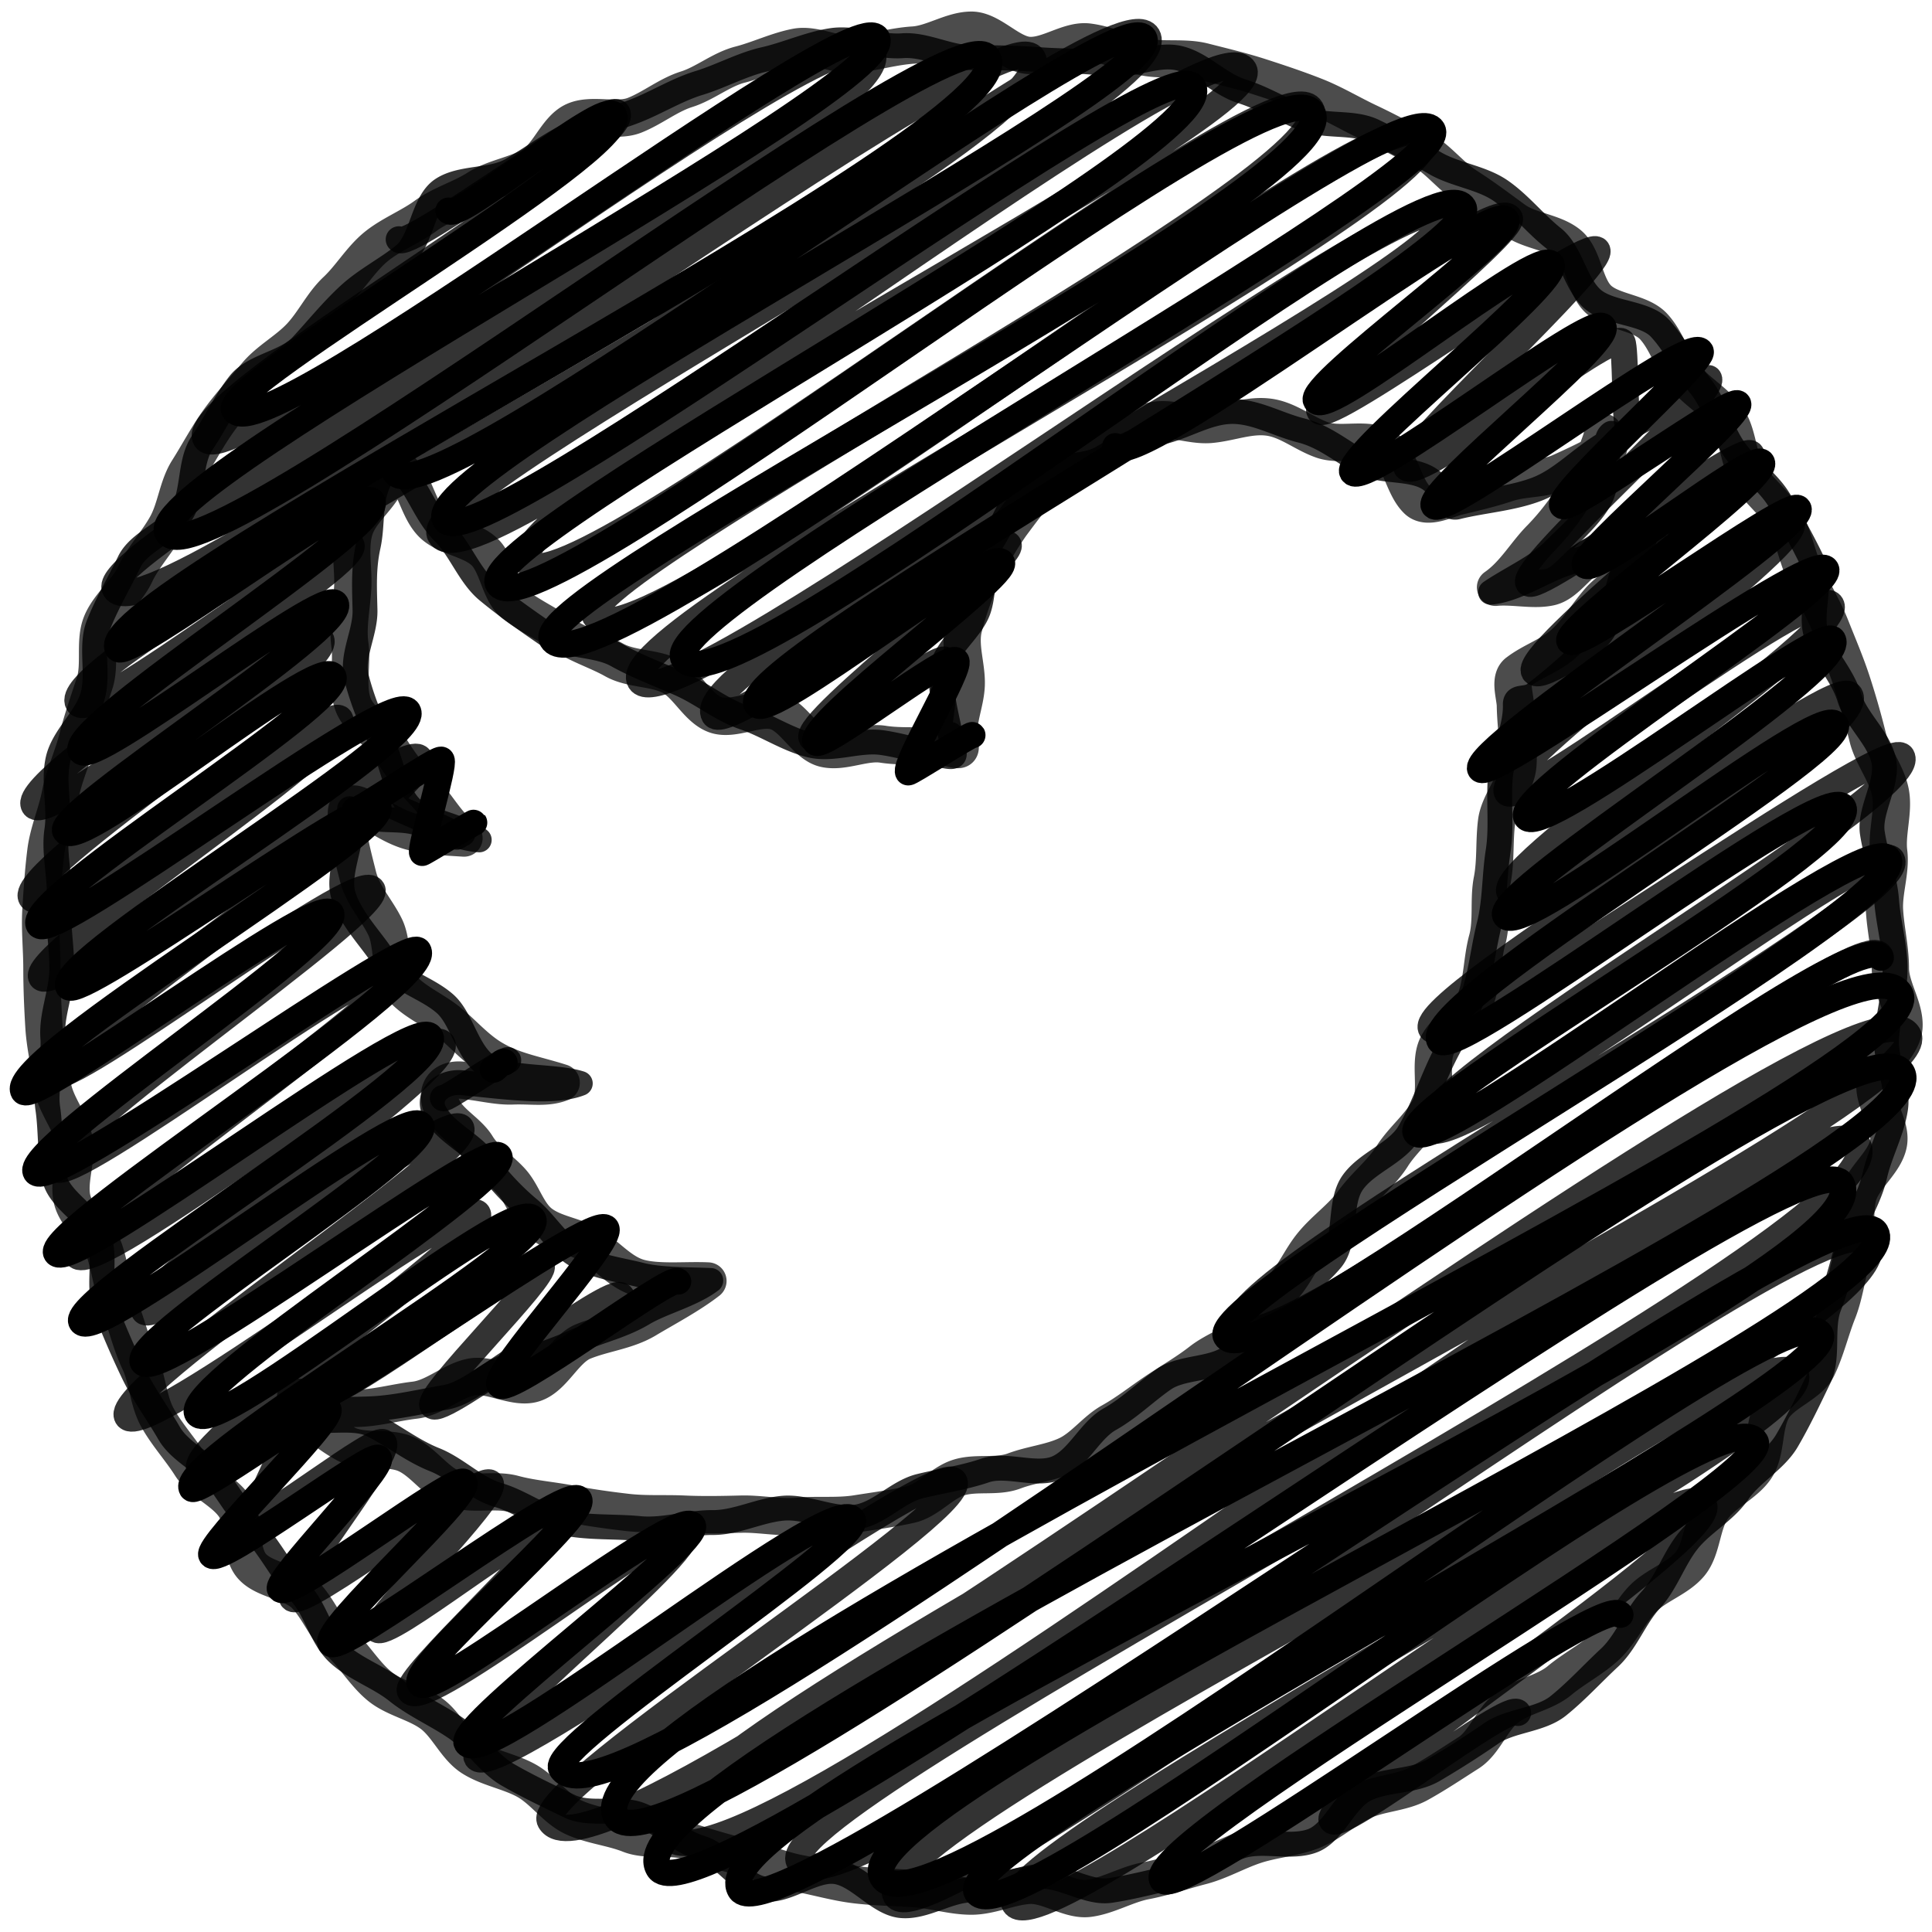 <svg xmlns="http://www.w3.org/2000/svg" viewBox="0 0 512 512"><title>twitter-handdrawn</title><g style="isolation:isolate"><g id="Layer_1" data-name="Layer 1"><path d="M104.54,125.08c8.63,15,191.9-126.68,198.65-115s-193,114.16-185.24,127.66C125.43,150.76,309.07,10.7,316.18,23,325,38.41,124.87,142.39,132,154.75c9.22,16,205.84-142.12,215.77-124.88,10.35,18-208.46,127.48-201.48,139.59,10.35,18,224.62-150.22,233.35-135.05,7,12.16-206.3,126.55-198.49,140.11,10.38,18,197.67-135.26,206.68-119.62,6.84,11.88-193.66,120.77-187.33,131.76,3,5.21,62.15-42.51,65-37.6,2.12,3.69-52.22,42.65-49.35,47.64,1.52,2.64,35.61-24.45,37.27-21.57,1.28,2.22-14,27.39-12.74,29.53.22.38,16.76-10.27,17-9.84" fill="none" stroke="#000" stroke-linecap="round" stroke-linejoin="round" stroke-width="6.97"/><path d="M295.56,118.26c4.55,7.9,100-66.27,103.59-60,2.45,4.26-52.93,43.49-50.39,47.9,3.05,5.3,59.29-41.5,62.39-36.11,2.86,5-55.41,50.47-52.76,55.07,2.93,5.09,63.87-43.07,66.51-38.49,2.52,4.38-47.18,43.49-44.93,47.39,2.46,4.27,67.88-45.84,70.71-40.92C452.2,95.79,412.19,130.82,414,134c1.49,2.58,45.18-29.46,46.61-27,1.69,2.94-42.27,39.82-40.6,42.71,2.22,3.85,44.94-30.53,46.9-27.14,2.47,4.28-53.07,43.76-51,47.33s58.73-38.51,60.68-35.12c3,5.26-87.44,63.6-84.29,69.07,2.49,4.32,88.26-58.87,91.62-53,3.11,5.4-83.27,59-79.43,65.67s78.42-51.9,81.23-47c4.77,8.29-90.55,66.61-86.79,73.14,4.12,7.16,83.65-57.37,87.52-50.65,4.18,7.25-110.63,73.9-104.93,83.8,3.76,6.53,102.29-70,106.94-61.89,5.66,9.84-117.63,78.68-113.27,86.25,4.57,7.94,119.76-82.09,125.28-72.51,7.2,12.5-181.77,115.76-175.56,126.54,7.52,13.05,166.55-112.51,173.51-100.42" fill="none" stroke="#000" stroke-linecap="round" stroke-linejoin="round" stroke-width="6.97"/><path d="M81.42,371.41c2.31,4,76.37-50.87,79.25-45.87,2,3.52-30.24,38.12-28.31,41.47,2.09,3.62,45.9-29.93,47.35-27.41" fill="none" stroke="#000" stroke-linecap="round" stroke-linejoin="round" stroke-width="6.97"/><path d="M130.58,283.37c.42.74,2.6-2.73,3.13-1.81" fill="none" stroke="#000" stroke-linecap="round" stroke-linejoin="round" stroke-width="6.97"/><path d="M94,214.71c.5.86,22.4-14.39,23-13.32.9,1.56-5.8,23.42-5.11,24.62.09.15,13.66-8.15,13.76-8" fill="none" stroke="#000" stroke-linecap="round" stroke-linejoin="round" stroke-width="6.97"/><path d="M118.86,55.83c2.06,3.57,41.27-29.74,43.8-25.35,5.22,9.06-104.37,71.66-100.61,78.18C69.3,121.24,226.21-.66,232.39,10.08c7.16,12.43-195.63,117.93-188,131.1C53.18,156.51,253.36.63,261.82,15.32,272.73,34.26,23.24,158,31.21,171.87c2.28,4,64.59-44,67.44-39,3.89,6.75-81.14,59.4-77.23,66.19,2.9,5,64.71-44,67.54-39.09,3.66,6.36-74.55,55.28-71.67,60.28,3.6,6.24,67.33-47.37,71-41.07,3.93,6.83-82.14,58.78-78,65.92,3.36,5.84,93.8-63.59,97.82-56.61,4.6,8-94.13,65.72-90,73,2.58,4.48,79.49-52.1,82.12-47.53,3.8,6.6-98.89,66.85-94,75.27C8.78,293.7,84.45,236.3,87.71,242c3.8,6.59-82,62.12-78.22,68.61,3.61,6.28,98.59-63.48,101.37-58.67,4.81,8.35-99.49,74-95.95,80.13,3.64,6.32,95.14-64.26,99.12-57.36,4.92,8.54-96.17,69.13-92.45,75.59s86.18-58.79,90-52.11c4,6.88-77.46,56.34-73.72,62.83s91.41-59.89,94.43-54.65c3.67,6.37-84.38,60.61-80,68.24,4.5,7.82,84.45-59.48,89-51.53,4.18,7.26-94.74,63.93-90.45,71.38,1.23,2.14,35.07-22.86,36.18-20.94,1.66,2.89-32.61,35.89-31,38.59,1.9,3.29,43-28.05,44.35-25.67,1.59,2.76-27.61,32.15-26.17,34.66,2.14,3.72,47.12-31.25,48.84-28.26,2.14,3.72-37.75,38.65-35.44,42.65s63-43,65.87-38.12c2.58,4.48-44.92,44.13-42.24,48.78,3,5.14,69-47.68,72.37-41.88,2.72,4.73-62.73,52.77-59.91,57.65,4.69,8.15,97.37-67.67,102.26-59.18,3.32,5.77-80.74,59.79-77.22,65.9,15,26.11,338.73-233.24,354.8-205.34,12.67,22-356.84,189.31-340.24,218.15,13.77,23.9,327.22-220.7,340.75-197.21S158.59,467.52,174.48,495.1C185.78,514.72,477.66,295.72,488,313.65c14.52,25.2-305.7,163.14-291.89,187.11,9.88,17.15,291-191.57,301-174.19,11.51,20-275.68,149.41-263.31,170.88s239.35-160,248.64-143.9c7.43,12.89-231.24,134.64-223.6,147.9,8.69,15.09,197-135.71,206.39-119.45C471,392,301.93,487.64,308,498.2c4.09,7.1,117.16-77.68,121.42-70.27" fill="none" stroke="#000" stroke-linecap="round" stroke-linejoin="round" stroke-width="6.97"/><g opacity="0.8"><path d="M109.48,122.22C118,137,295.63-5.19,304.13,9.57,313,25,109.32,129.1,116.62,141.77c9.68,16.81,204-139.06,213.05-123.3C336.85,30.93,130.42,132.62,139.87,149,149,164.86,338.25,13,347.43,28.9c9.86,17.12-196.3,123-189.77,134.35C167.81,180.86,368.13,19.55,377.58,36c8.68,15.07-216.5,129.61-208,144.4,8.15,14.15,206.09-136.49,213.53-123.58,7,12.11-202.64,117.41-193.85,132.67,3.41,5.91,75.7-49.11,78-45.14,2.15,3.74-54.79,46.66-52.16,51.22,1.52,2.63,34-23.28,35.54-20.57.78,1.36-2.58,20.56-1.89,21.76.43.74,2.84-2.53,3.22-1.87" fill="none" stroke="#000" stroke-linecap="round" stroke-linejoin="round" stroke-width="6.97"/><path d="M300.49,115.4c4.5,7.81,95.09-65.48,99.6-57.64,2.07,3.6-52.86,46.94-50.43,51.15s71.17-46.85,73.62-42.61c2.27,3.93-52.86,53.6-50.62,57.5,2.85,4.94,54.92-37.26,57.28-33.15.86,1.49.7,20.78,1.46,22.09,1,1.7,20.67-13.84,21.48-12.43,2.4,4.16-50.36,49.82-47.84,54.19,2,3.48,57-37.79,59.07-34.19,2.32,4-60.65,52.34-57.55,57.72,3,5.21,65.33-44.55,68.24-39.49,3.53,6.12-79.42,64.5-75.42,71.46,3,5.17,81.9-56.66,85.9-49.71,4.43,7.7-89.46,68.81-85.22,76.18,3.36,5.84,86.74-58.26,90.22-52.22,6,10.42-115.74,80.21-111,88.41,3.54,6.15,121-78.63,124.73-72.19,5.81,10.09-131.69,87.83-125.57,98.44,5.65,9.82,118.65-78.52,122.9-71.13,6.74,11.7-180.21,111.27-173,123.78,7.76,13.48,163.84-108.84,169.9-98.33" fill="none" stroke="#000" stroke-linecap="round" stroke-linejoin="round" stroke-width="6.97"/><path d="M86.36,368.56c2.27,3.94,54.85-37.09,57.16-33.08,1.6,2.77-30.59,34.07-28.91,37,2.08,3.61,47.87-32.78,50.06-29" fill="none" stroke="#000" stroke-linecap="round" stroke-linejoin="round" stroke-width="6.97"/><path d="M117.41,291c.42.73,16.81-10.72,17.23-10" fill="none" stroke="#000" stroke-linecap="round" stroke-linejoin="round" stroke-width="6.97"/><path d="M99,211.85c.49.85.42-1.41.92-.54.69,1.2,20.21,8.78,21.15,10.4,0,.08,1.42-1,1.48-.85" fill="none" stroke="#000" stroke-linecap="round" stroke-linejoin="round" stroke-width="6.97"/><path d="M105.7,63.45c2,3.52,55.8-37.17,57.9-33.51,4.81,8.35-114.92,76.25-109.12,86.32C61,127.6,222.92-.25,231.14,14,240.56,30.38,23.69,144.28,30.49,156.09c9.34,16.21,235-155,243.18-140.74,12,20.84-261.55,156-252.94,171,3.44,6,69.29-47.26,72.38-41.89S4.62,205.91,9,213.46c3.5,6.08,72.42-50.39,76.08-44,4,6.95-81,61.21-76.8,68.45,3.91,6.79,79-52.32,81.85-47.37C94,197.22,7.36,252.79,10.95,259c3.35,5.81,96.47-64.63,100.27-58,4.57,7.94-100.77,77.12-97,83.63,2.95,5.12,80.83-55.12,84.44-48.87,3.21,5.57-88,66.81-83.91,73.86,3.38,5.87,86.93-58.74,90.57-52.42,3.51,6.09-89.71,67.3-85,75.42,4.18,7.27,92.73-63.22,96.86-56.06s-82.71,64.51-79,70.91c3,5.29,80.68-54.29,84-48.59,3.78,6.56-92.83,69-88.48,76.51,4.13,7.16,89.52-59.62,92.9-53.76,3.66,6.35-77.77,60.75-73.74,67.76,1.41,2.45,24.67-16.69,25.71-14.88s-12,26.18-11.15,27.72c1.48,2.57,32.69-22.65,34.3-19.85,2,3.47-26.14,38-24.32,41.15,2.18,3.78,50.58-34,52.62-30.45s-31.52,36.29-30.17,38.64c2.13,3.69,43.1-30.08,45.32-26.23,1.78,3.09-38.42,39.38-36.52,42.67,3.7,6.43,70.06-47.39,73-42.26,3.23,5.61-58.68,54-55.29,59.89,4.45,7.72,122.33-80.53,126.54-73.23,4.6,8-112.14,81.29-107.14,90,15.12,26.25,345.78-232.9,359.94-208.31,11.18,19.42-343.14,187.43-329,211.9,15.85,27.52,302.09-206.25,315.66-182.69,13.25,23-290,173.53-280.59,189.84,11.87,20.61,272.68-182.15,283.19-163.9,13.07,22.7-268.85,153.4-257.55,173C245.65,517,465.94,347.13,475.82,364.28c7.86,13.64-214.7,126.79-207,140.23,7.65,13.29,175.09-119,182.7-105.74,5,8.63-102.2,77.36-98.56,83.68,2.13,3.69,47.18-32.23,49.31-28.54" fill="none" stroke="#000" stroke-linecap="round" stroke-linejoin="round" stroke-width="6.97"/></g><g opacity="0.7" style="mix-blend-mode:multiply"><path d="M257.44,8c-5.16,0-10.28,3.63-15.36,3.94S232,13.74,226.9,14.37,216,11.53,211,12.49s-9.95,3.37-14.89,4.64-9.31,5-14.17,6.53-9,5-13.78,6.89-11.47-.6-16.1,1.58S145.28,41.52,140.8,44s-9.94,3.17-14.26,5.93-9.57,4.22-13.71,7.25-9.3,5-13.24,8.25S92.86,73.5,89.13,77s-6,8.5-9.55,12.25-8.43,6.26-11.71,10.22S61,107.27,58,111.43s-5.44,8.83-8.19,13.17-3.16,10.05-5.63,14.56-6.17,8.33-8.36,13-7,8.24-8.94,13S26.68,176.1,25.09,181s-3.28,9.7-4.55,14.7S17,205.44,16,210.51s-3.2,10-3.84,15.11-1,10.35-1.31,15.51.26,10.38.26,15.55.23,10.41.54,15.5,1.6,10.27,2.24,15.34,4.8,9.61,5.75,14.64-1.75,10.9-.48,15.85,7,8.63,8.56,13.5,2.08,10,4,14.78,3,9.8,5.2,14.44,2.3,10.39,4.77,14.88,6.09,8.41,8.84,12.74S59,394.86,62,399s1.36,11.95,4.63,15.9S77.47,419.06,81,422.8s5.4,9,9.14,12.51,6.46,8.25,10.41,11.52,9.66,4.28,13.81,7.31,6.4,8.88,10.73,11.64,9.87,3.6,14.37,6.08,7.8,7.5,12.44,9.69,10.16,2.67,14.94,4.56,10.75.27,15.65,1.86,9.65,3,14.64,4.24,9.63,3.31,14.69,4.28,9.91,2.4,15,3,10.15.68,15.3,1,10.15,2,15.31,2,10.18-2.53,15.26-2.85,10.75,4.09,15.81,3.45,10-3.68,15-4.63,10-2.68,14.91-3.95,9.51-4,14.37-5.57,10.21-1.9,15-3.79,8.72-5.63,13.35-7.82,10.41-2.17,14.89-4.65,8.82-5.39,13.14-8.14,6.18-9,10.32-12.07,9.88-3.83,13.82-7.11,8.71-5.67,12.45-9.19,5.95-8.58,9.46-12.32,9.41-5.44,12.68-9.4,3-10.68,6-14.84,8.79-6.41,11.54-10.75,1.78-10.84,4.26-15.35,9.78-6.53,12-11.19,3.42-9.87,5.32-14.66,2.42-10.12,4-15,.07-10.61,1.35-15.6,7.14-8.92,8.1-14-4.17-11-3.53-16.13,7.32-9.59,7.64-14.75-3.6-10.41-3.6-15.58-1.24-10.17-1.55-15.26,1.74-10.45,1.11-15.52,1.41-10.76.46-15.79-4.77-9.6-6-14.56-2.67-10-4.25-14.84-3.65-9.64-5.53-14.4-4.58-9.21-6.76-13.84-3-10-5.46-14.53-7-7.78-9.78-12.11-2.49-10.8-5.5-15-8-6.91-11.27-10.87-4.75-9.66-8.26-13.4-10.87-3.68-14.61-7.2-3.86-11.21-7.81-14.49-10.38-3.51-14.53-6.54-8.23-6.12-12.56-8.88S381,42,376.51,39.56s-9.15-4.95-13.8-7.14-9.21-4.95-14-6.85S338.92,22,334,20.41s-10-2.79-15-4.07-10.53-.24-15.59-1.2-9.91-3.36-15-4-10.6,3.87-15.75,3.55S262.61,8,257.44,8ZM402.3,178.11c-2.41,1.65-.85,6-.71,8.73.07,5.29,1,10.58.68,15.75s-5,10-5.66,15.19-.16,10.41-1.16,15.52.06,10.72-1.31,15.75-1.26,10.68-3,15.6-8.27,7.92-10.39,12.71.49,11.85-2,16.49-7,8.11-9.81,12.56-7.12,7.72-10.22,12-7.45,7.2-10.82,11.27c-3.13,3.74-4.94,8.41-8.24,11.86s-5.49,8.23-9,11.45-8.57,4.8-12.35,7.75-7.93,5.33-11.92,8-7.71,5.67-11.91,8-7.33,6.84-11.71,8.88-9.44,2.48-14,4.2-9.9.31-14.55,1.7-8.22,6.14-13,7.21-9.47,1.68-14.27,2.44c-5.09.79-10.28.19-15.31.65s-10.19-.69-15.25-.56-10.07.23-15.13,0-10.12.12-15.17-.47-10-1.28-15-2.25-10.07-1.31-15-2.64-10.86.4-15.69-1.3-8.15-7.22-12.86-9.28-11.23-.22-15.79-2.61-8.49-6.07-12.89-8.76c-.62-.55.08-3.44-.54-3.72,5.3.38,10.57,3,15.8,3s10.57-1.57,15.78-2.17,9.7-5,14.85-6.11,11.8,3.34,16.83,1.65,7.88-8.77,12.73-11c5.52-2.31,11.74-2.82,16.94-5.93,5-3,11.49-6.41,16.36-10.2-5.73-.27-12.85.54-18-.78-5.39-1.36-9.14-6.59-14-9.19-4.1-2.11-8.85-2.61-12.36-5.28s-4.7-7.76-7.69-11.09-6.83-5.55-9.22-9.43-7.54-6.24-9.29-10.51.62-7.34,5.36-6.93c5.07.49,9.33,1.67,13.39,1.52,5.08-.19,9,.67,12.92-.86-6.46-2.07-12.38-3-17.68-6.06-4.73-2.64-8.2-6.87-12.08-10-4.14-3.38-9.58-5.5-12.77-9.49s-1.84-11-4.12-15.69-5.93-8.35-7.23-13.55c-1.21-4.88-2.6-9.84-3-15.25-.34-3.44.92-4.69,3.94-3.18,4.49,2.41,8.55,5.54,13.53,6.77,4.69,1.16,8.31,1.28,13.65,1.62-4.88-4-6.69-8.08-10.34-11.94a65.68,65.68,0,0,1-9.05-11.62c-2.54-4.29-8.47-7.35-10.09-12.09s-.07-10.62-.75-15.58.46-10,.74-15-.93-10.28.35-15.11,6.08-8.22,8.38-12.67c1.79-3.58,2.09-5.94,4.7-2.77,3.32,3.84,4.12,9.88,7.61,13.43s10,4,13.72,7.35,4.08,10.89,8,13.94,8.76,5.34,12.93,8.1,9.24,4.32,13.61,6.77,10.16,2,14.72,4.12,7.26,8.57,12,10.36,11.3-2.31,16.13-.86,8,8.75,12.94,9.88,10.58-2,15.58-1.15c5.5.83,11.32,0,16.88.86,3.5.69,3.78,1.21,3.23-1.68-.89-5.07,1.66-10,1.81-15s-1.9-10.17-.71-15.07A83.45,83.45,0,0,1,268,139c3-4,6-8.25,9.9-11.6s8.87-4.77,13.36-7.3,8.52-6.84,13.47-8.39,10.77,1.22,16,.77,10.21-2.59,15.4-1.94,9.36,4.35,14.32,6.07,11.84-.81,16.33,1.94,5,10.32,8.84,14c2.48,2.34,7.08.1,10.25-.86,4.56-1.1,9.12-2.15,13.55-3.63s9.76-1,14-2.9,8.67-4,12.75-6.37c.83-.41-2.58-3.24-1.2-4.21a63.4,63.4,0,0,1-6.57,14.67,67.27,67.27,0,0,1-10.07,13.39c-4,4-7,9.54-12,13,4.67-.45,10.1.91,14.47-.07,4.52-1,7.56-7.07,11.86-8.47s9.72-3.19,14-4.83c.42,1.93-1,6-1.75,7.14-2.86,4-7.85,6.11-11.07,9.77s-5.65,7.88-9.24,11.21S406.21,175.14,402.3,178.11Z" fill="none" stroke="#000" stroke-linecap="round" stroke-linejoin="round" stroke-width="9.88"/></g><g opacity="0.8" style="mix-blend-mode:multiply"><path d="M257.44,15.26c-6.15,0-12.25-3.59-18.29-3.14s-12.7-2.28-18.7-1.38-12,3.67-17.88,5S191,20.24,185.23,22s-11.12,5.13-16.78,7.36-11.74,3.55-17.22,6.2-10.4,6.41-15.67,9.47-13.46,1.79-18.49,5.24-5.28,13.5-10,17.31S96.79,74.13,92.32,78.29,84.1,87.12,79.95,91.61s-12.65,5.25-16.46,10-6.45,10.67-9.9,15.73-2.21,13-5.27,18.3-11.41,7.75-14.07,13.28-5.93,11-8.17,16.72.21,13.12-1.59,19-7.76,10.65-9.12,16.65.6,12.67-.31,18.76,1,12.31.57,18.46.75,12,.75,18.17S13.54,268.92,14,275s-2.23,12.68-1.34,18.7.46,12.67,1.81,18.61,10.08,10.05,11.87,15.87S25.75,341.29,28,347s4.71,11.45,7.36,16.94,6.4,10.57,9.45,15.86,10.12,8,13.55,13,6.7,9.91,10.51,14.69,6.59,10.18,10.74,14.66,5.48,11.81,10,16,10.83,6.23,15.6,10.05,10.45,6.25,15.5,9.7,8.51,9.34,13.81,12.41,10.88,5.68,16.39,8.35,13.12.07,18.82,2.31,10.23,7,16.09,8.77,10.21,9.41,16.19,10.77,13.44-5.4,19.52-4.49,11.3,8.5,17.43,9,12.4-4.16,18.56-4.16,11.95-3.12,18-3.57,12.74,4.6,18.73,3.7,12.08-2.54,18-3.89,11-6.1,16.8-7.89,13.25.78,18.91-1.45,8.5-11,14-13.62,12.62-1.93,17.89-5,10.41-6.38,15.44-9.83,12.87-3.4,17.64-7.22,9.11-8.61,13.59-12.77,6.74-10.77,10.89-15.26,6.08-10.82,9.89-15.61,9.83-7.87,13.28-12.93,9.9-8.45,13-13.75,5.85-11.1,8.51-16.63.44-13.29,2.67-19,3.52-11.61,5.33-17.48,5.4-11.15,6.76-17.15,4.58-11.68,5.49-17.76-2.82-12.62-2.37-18.77,2.24-12,2.24-18.21-1.8-12.16-2.25-18.21-2.87-11.84-3.77-17.85,4.33-13.28,3-19.22-7.3-10.8-9.09-16.62-6.39-10.52-8.61-16.19,1.6-14-1-19.49-5.72-11-8.77-16.32-8.84-9-12.27-14-4.92-11.66-8.72-16.43S444.06,91.45,439.91,87s-13.58-3.75-18.06-7.91S416.31,66.8,411.54,63s-8.82-9-13.87-12.48-12-4.18-17.31-7.25-10.79-5.84-16.3-8.51-12.74-1-18.44-3.29S334.86,26,329,24.15s-10.63-7.39-16.62-8.75-12.81,2.45-18.88,1.54-11.91-.67-18-1.13S263.6,15.26,257.44,15.26ZM406.58,184c-2.41,1.65-5.16.13-5,2.89.08,6.63-3.53,12.93-4,19.38s.43,13.05-.58,19.45-.78,13.14-2.37,19.45-2.19,13.07-4.38,19.22-5.82,11.79-8.58,17.73-4.88,12.2-8.18,17.89-11.27,8-15.06,13.45-1.37,15.27-5.6,20.37c-3.92,4.69-9.26,8.3-13.45,12.53s-8.43,9-13,12.89-13,2.83-17.93,6.25-9.14,7.67-14.38,10.62-8.34,10.39-13.86,12.84-13.37-1.21-19.11.73-11.39,2.72-17.3,4.16S233.15,401,227.13,402c-6.38,1-13.14-2.79-19.42-2.32s-12.53,3.86-18.85,3.81-13,2.22-19.32,1.6-13.15-.17-19.4-1.37-11.93-5.72-18.07-7.51-10.94-7-16.91-9.38-10.74-6.3-16.5-9.19-14.78.55-20.3-2.83c-.62-.55.52-1.54-.1-1.81a176.28,176.28,0,0,0,19.88.35c6.61-.27,13.22-1.9,19.7-3s11.66-7,18-8.92a144.62,144.62,0,0,0,18.17-6.6c5.52-2.31,11.16-3.59,16.36-6.7,5-3,13.09-5,18-8.79-5.73-.27-13.32-.11-18.5-1.43-5.39-1.36-11.27-2.09-16.17-4.69-5.5-2.83-8.79-8.79-13.23-12.62a70.12,70.12,0,0,1-12.07-12.93c-3.35-4.8-11.14-7.87-13.5-13.59-1.65-4.27,2.72-7.58,7.46-7.16,11.41,1.1,24.41,3,31.42.2-6.46-2.07-18.61-1.12-23.9-4.15-6-3.33-7.22-12.7-11.85-16.88-5-4.47-12.6-6.1-16-11.54S93,243.7,91,237.29c-1.79-6,2.62-13.72,2.11-20.55-.34-3.44-1.42-2.65,1.61-1.13,4.49,2.41,10.18,1.07,15.16,2.3,4.69,1.16,11.78,4.33,17.12,4.67-4.88-4-14.7-4.89-18.34-8.75-4.11-4.37-4.74-12.08-7.57-17.37a75.74,75.74,0,0,1-6.59-16.77c-1.5-5.8,2.37-12,2.23-18s-.44-11.15.85-17,.26-12.07,3-17.42c1.79-3.58,3.69-5.2,6.3-2,4.16,4.81,6.21,11.41,10.62,15.76s6.89,11.54,11.67,15.51,10.32,7.87,15.46,11.41,13.35,2.6,18.81,5.66,11.3,5.17,17,7.72,10.73,6.77,16.7,8.8,11.44,5.83,17.59,7.34,13.06-1.63,19.34-.62c5.5.83,10.89,2.66,16.45,3.49,3.5.69,2.27-.65,1.73-3.54-1.07-6.1-3.16-12.77-2.73-18.75s8-10.92,9.87-16.67.43-13.06,3.71-18.2,5.46-12.13,9.93-16.35,13.46-2.39,18.86-5.43a65.59,65.59,0,0,1,16.73-7.07c6.11-1.62,11.77-5.28,18-5.28s12,3.46,18.12,5,10.5,5.39,16,8.45,14.67.93,19.23,5.37c2.48,2.34,3.23,7.4,6.39,6.43,6.84-1.66,14.45-2.16,21-4.69s11.88-8.48,18-12c.83-.41.31-1.82,1.69-2.78-1.83,5.77-.33,12.93-3.25,17.8s-8.06,9.23-12.21,13.42c-4,4-11.56,7.48-16.57,10.9,7.08-.68,14.61-6.14,21-7.93,6.68-1.86,13.59-5.15,20-7.61.42,1.93-3.07,5.08-3.83,6.18-4.3,6-3.69,16.17-8.79,21.41A158.49,158.49,0,0,1,406.58,184Z" fill="none" stroke="#000" stroke-linecap="round" stroke-linejoin="round" stroke-width="6.59"/></g></g></g></svg>